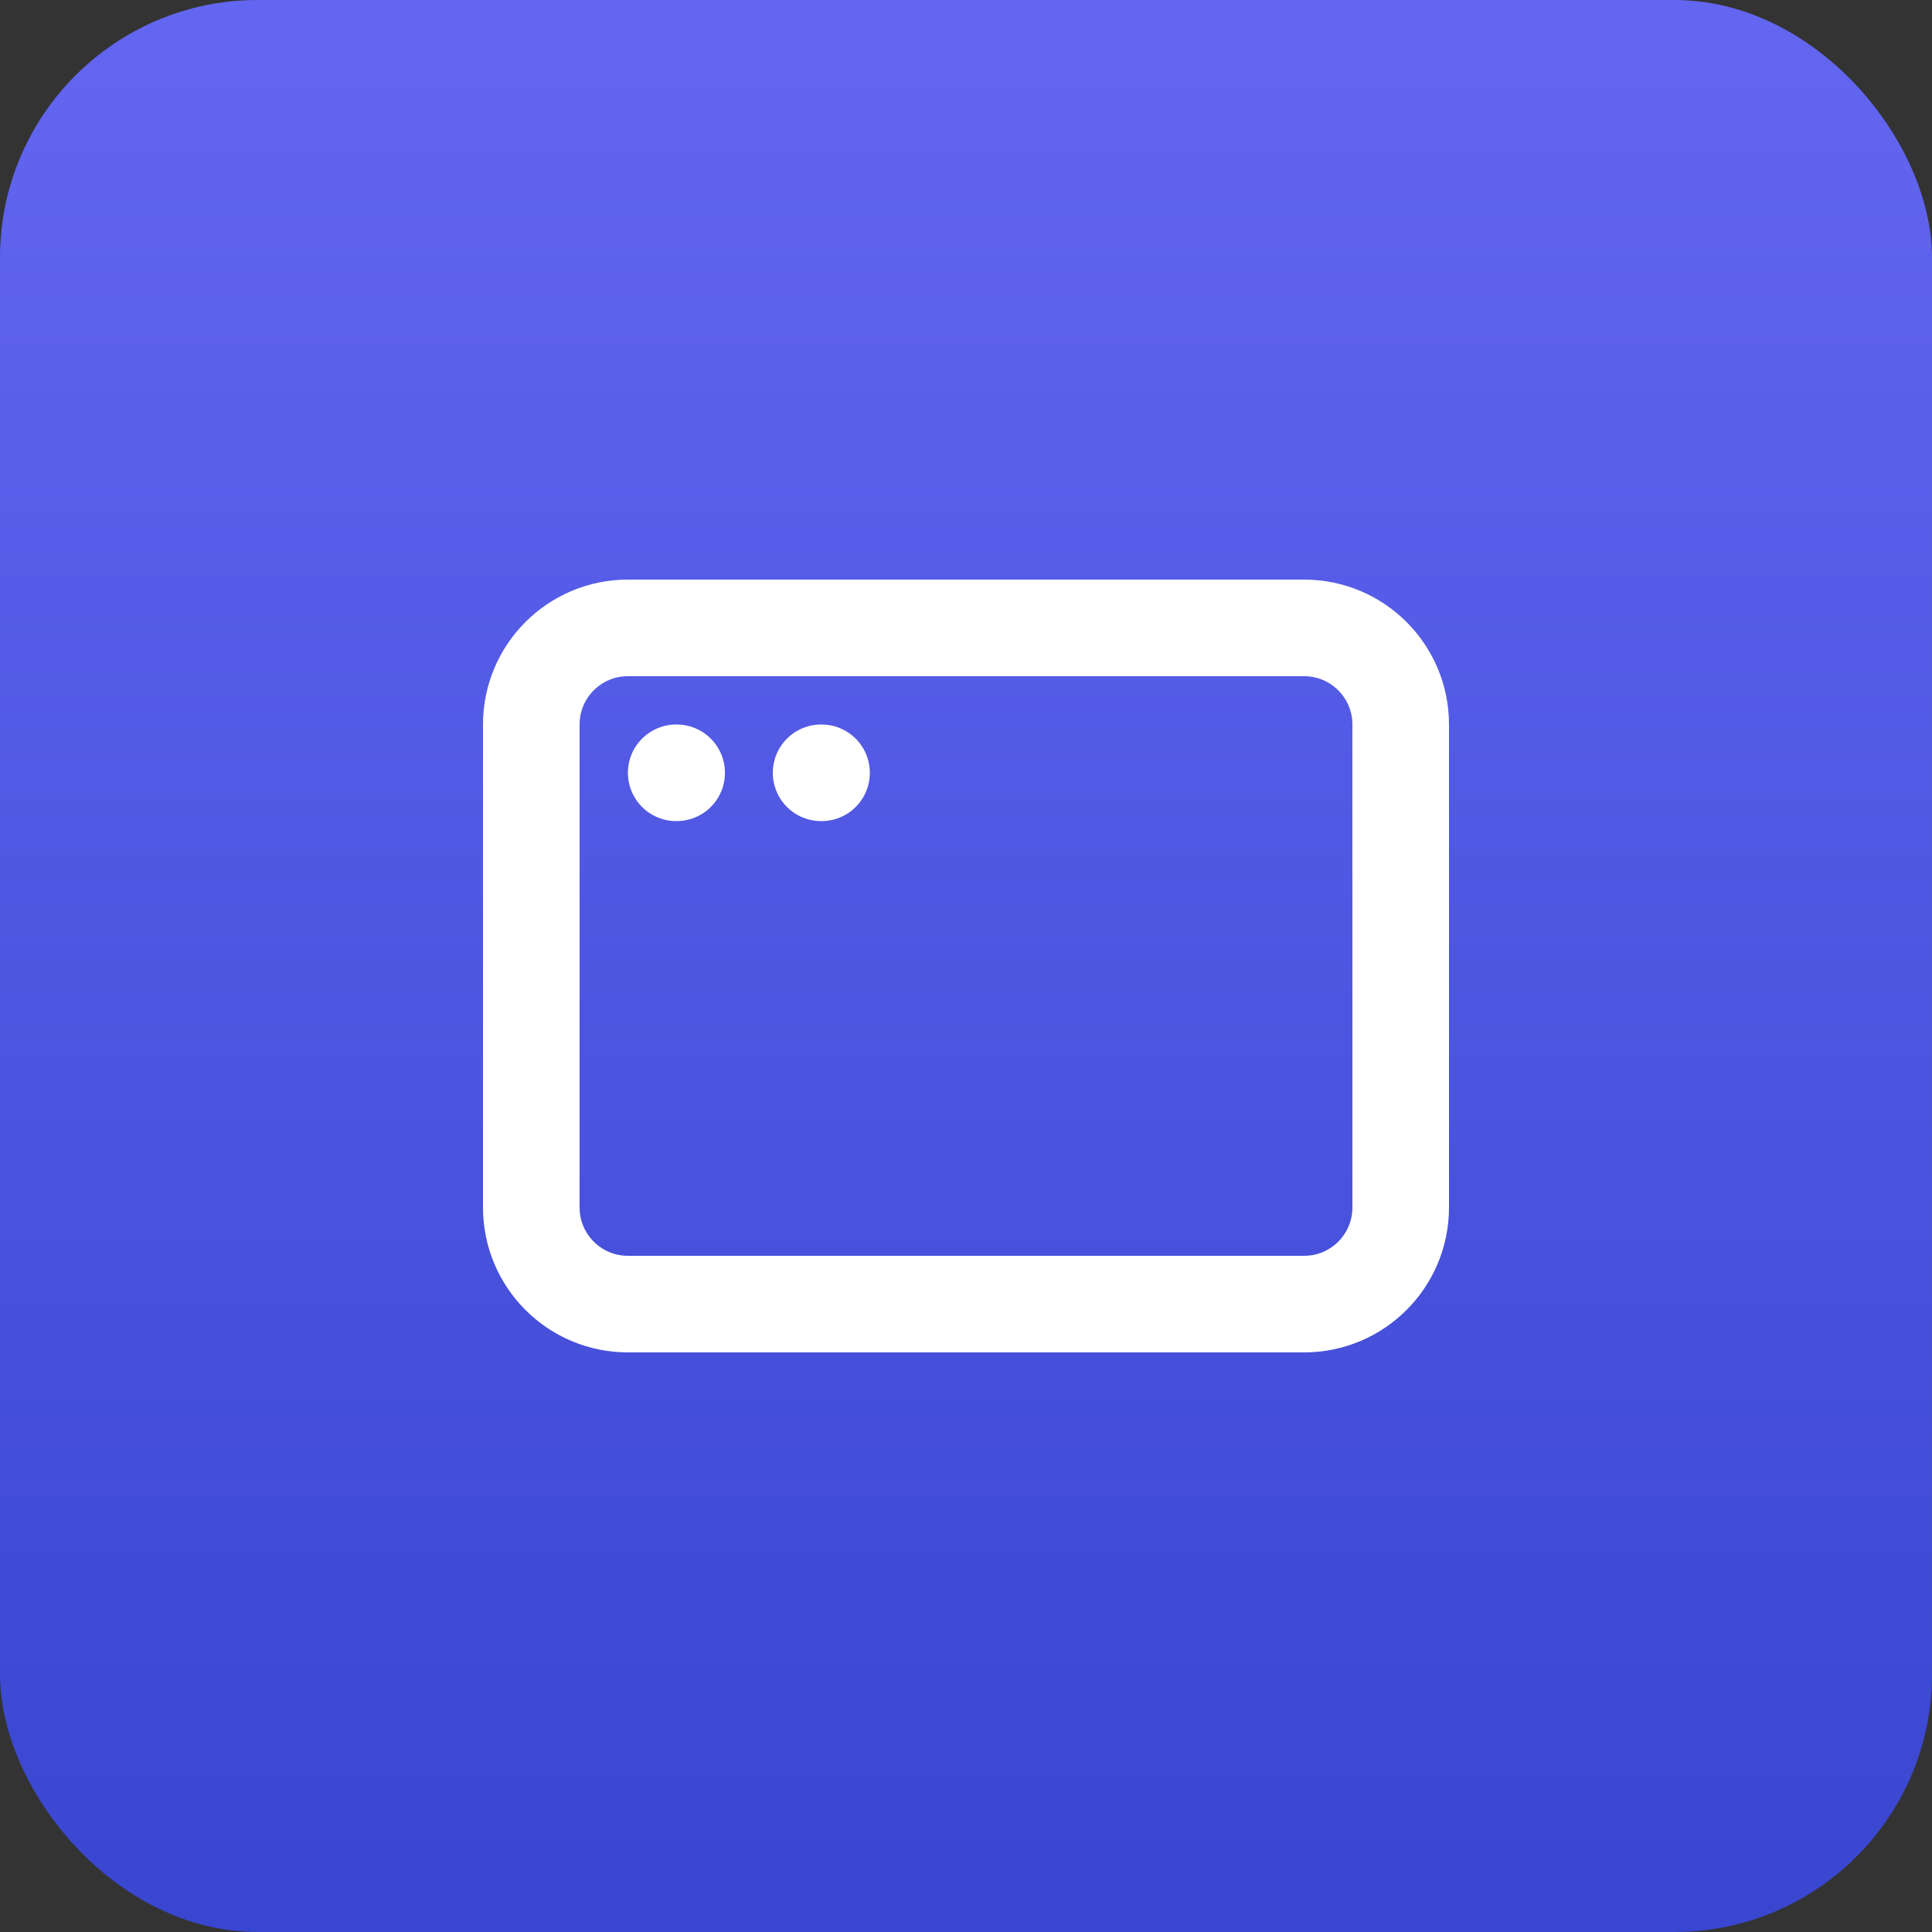 <svg width="60" height="60" viewBox="0 0 60 60" fill="none" xmlns="http://www.w3.org/2000/svg">
<rect x="0" y="0" width="60" height="60" fill="#333333" stroke="none"/>
<rect width="60" height="60" rx="8" fill="url(#paint0_linear_6177_11714)"/>
<g clip-path="url(#clip0_6177_11714)">
<path d="M40.5 19.5H19.5C17.843 19.5 16.5 20.843 16.5 22.5V37.5C16.5 39.157 17.843 40.5 19.5 40.5H40.5C42.157 40.5 43.5 39.157 43.5 37.5V22.5C43.5 20.843 42.157 19.5 40.5 19.5Z" stroke="white" stroke-width="3" stroke-linecap="round" stroke-linejoin="round"/>
<path d="M21 24H21.014" stroke="white" stroke-width="3" stroke-linecap="round" stroke-linejoin="round"/>
<path d="M25.5 24H25.514" stroke="white" stroke-width="3" stroke-linecap="round" stroke-linejoin="round"/>
</g>
<defs>
<linearGradient id="paint0_linear_6177_11714" x1="30" y1="0" x2="30" y2="60" gradientUnits="userSpaceOnUse">
<stop stop-color="#6366F1"/>
<stop offset="1" stop-color="#3946D0"/>
</linearGradient>
<clipPath id="clip0_6177_11714">
<rect width="36" height="36" fill="white" transform="translate(12 12)"/>
</clipPath>
</defs>
</svg>
